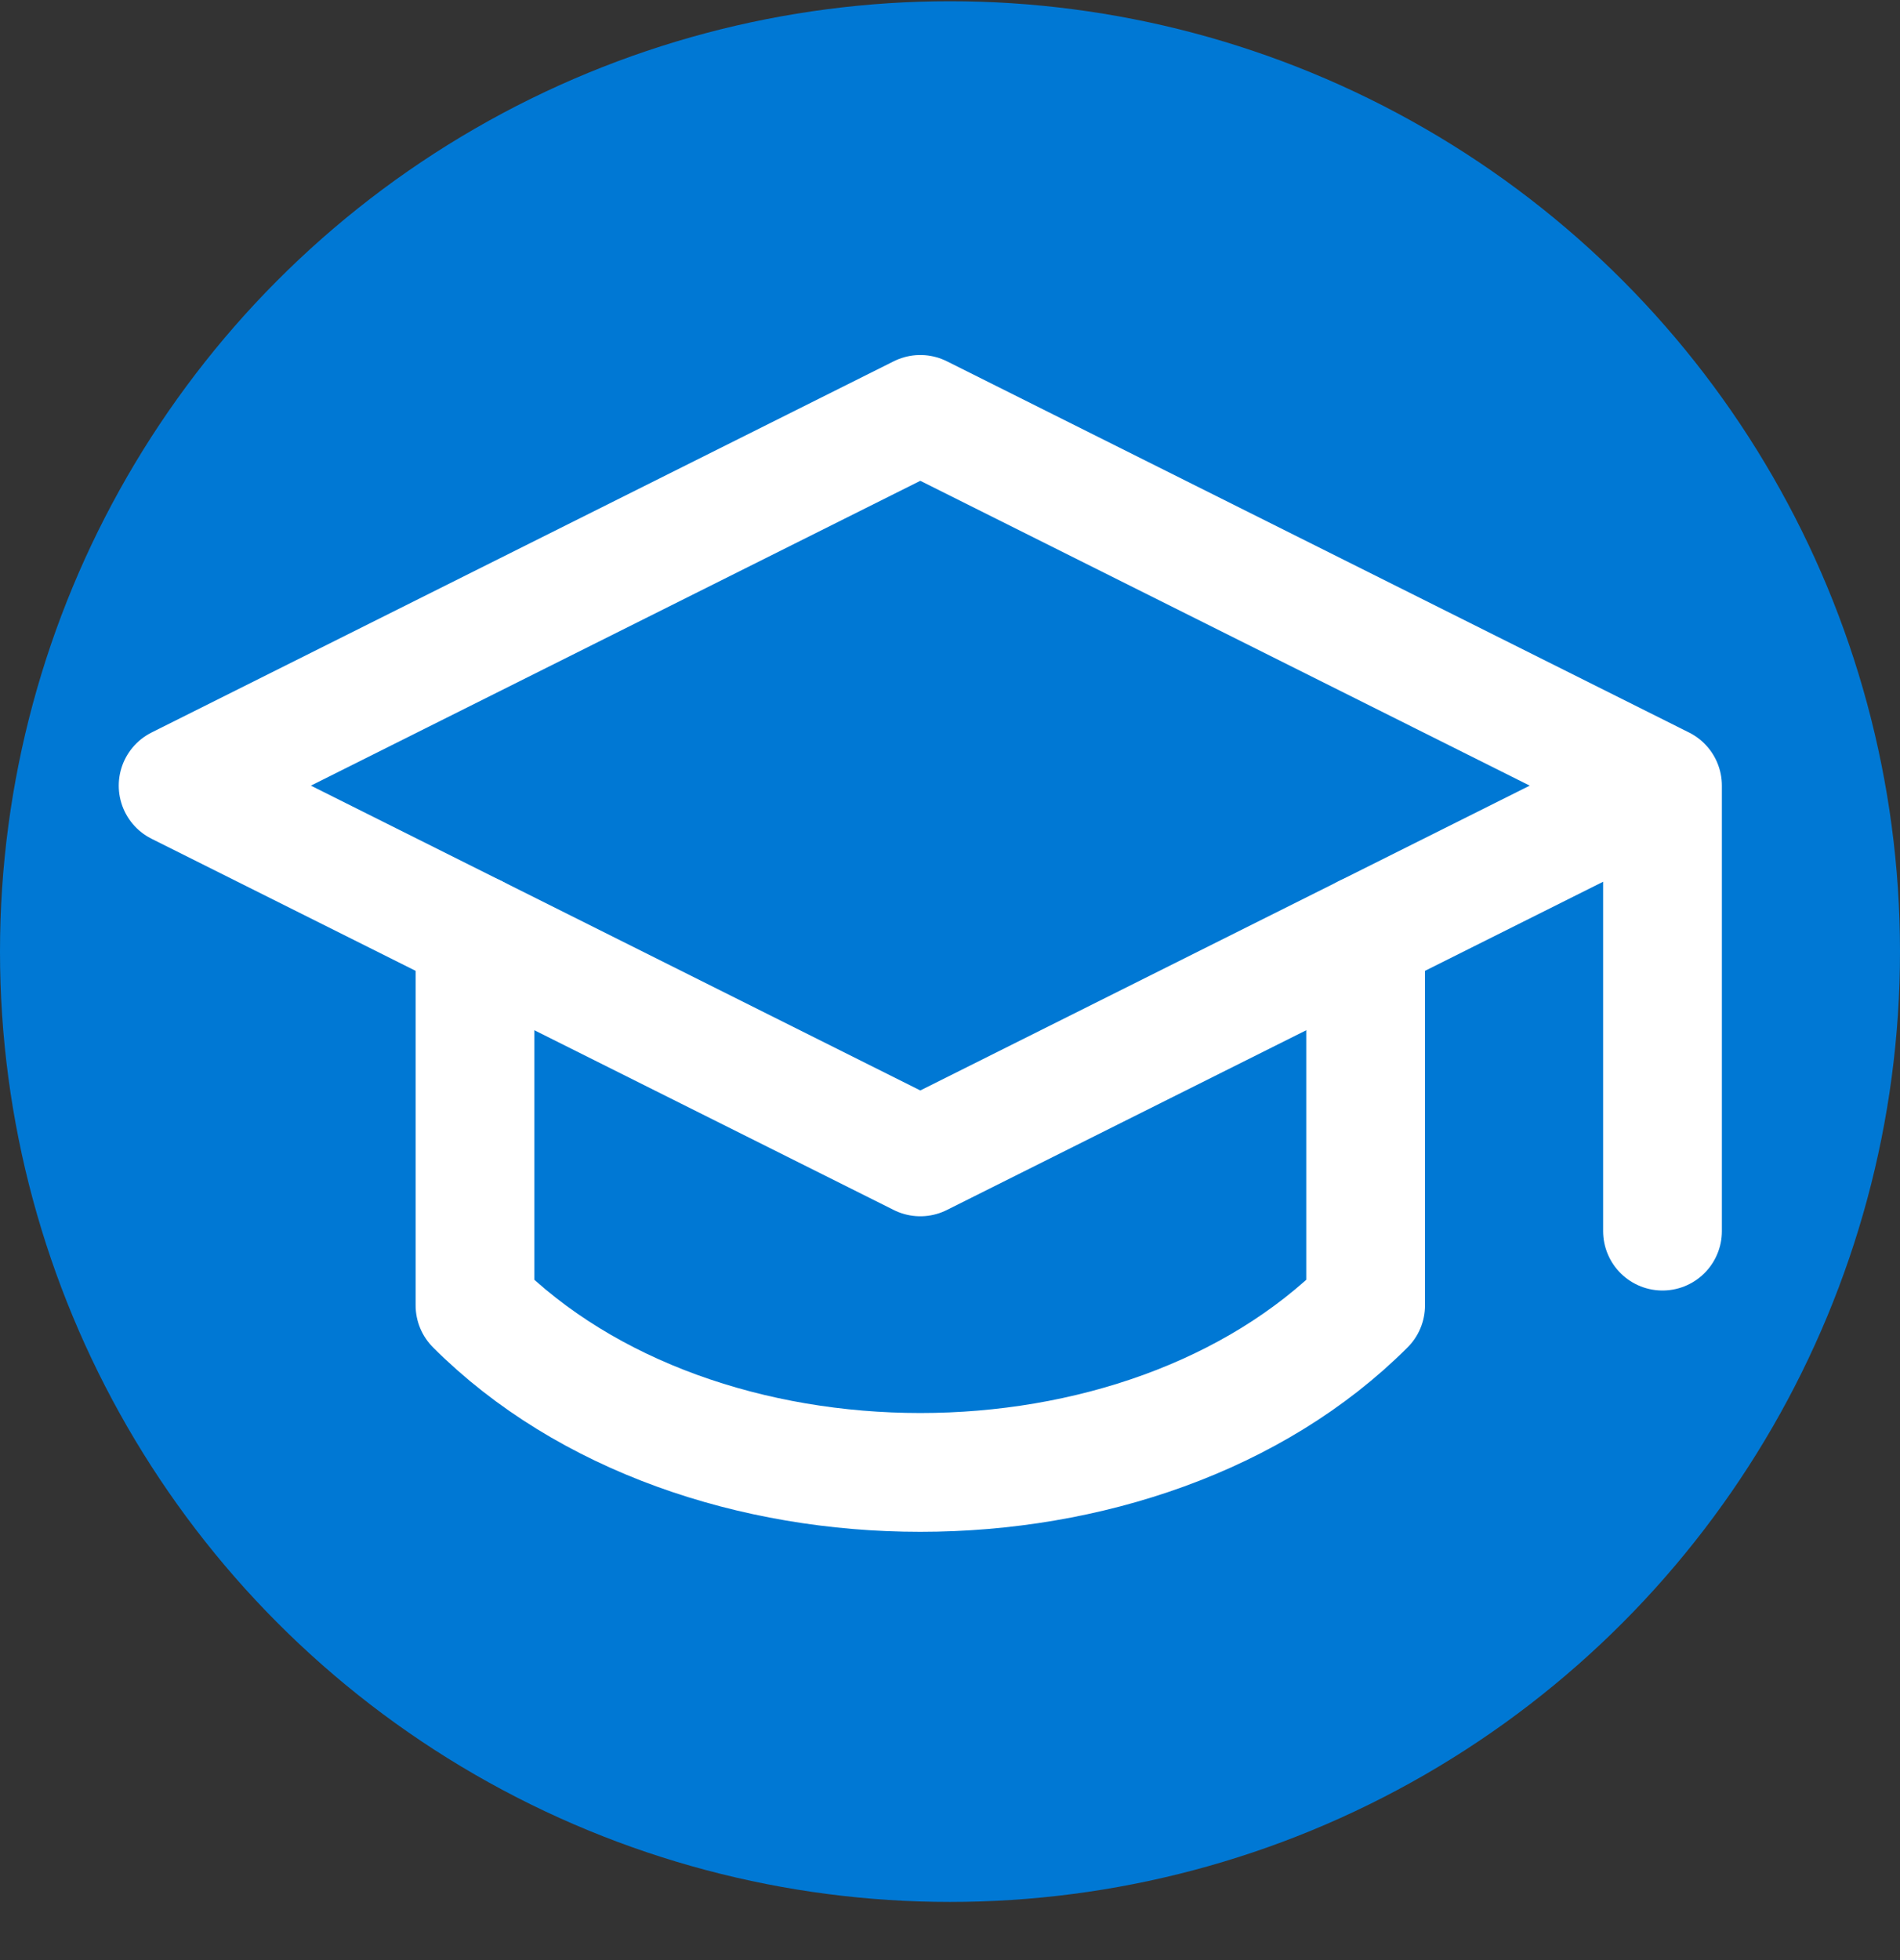 <svg width="32" height="33" viewBox="0 0 32 33" fill="none" xmlns="http://www.w3.org/2000/svg">
<rect x="0" y="0" width="32" height="33" fill="#333333" stroke="none"/>
<circle cx="16" cy="16.021" r="16" fill="#0078D4"/>
<path d="M28 13.227V20.727M3 13.227L15.5 6.977L28 13.227L15.5 19.477L3 13.227Z" stroke="white" stroke-width="2" stroke-linecap="round" stroke-linejoin="round"/>
<path d="M8 15.727V21.977C11.75 25.727 19.25 25.727 23 21.977V15.727" stroke="white" stroke-width="2" stroke-linecap="round" stroke-linejoin="round"/>
</svg>
